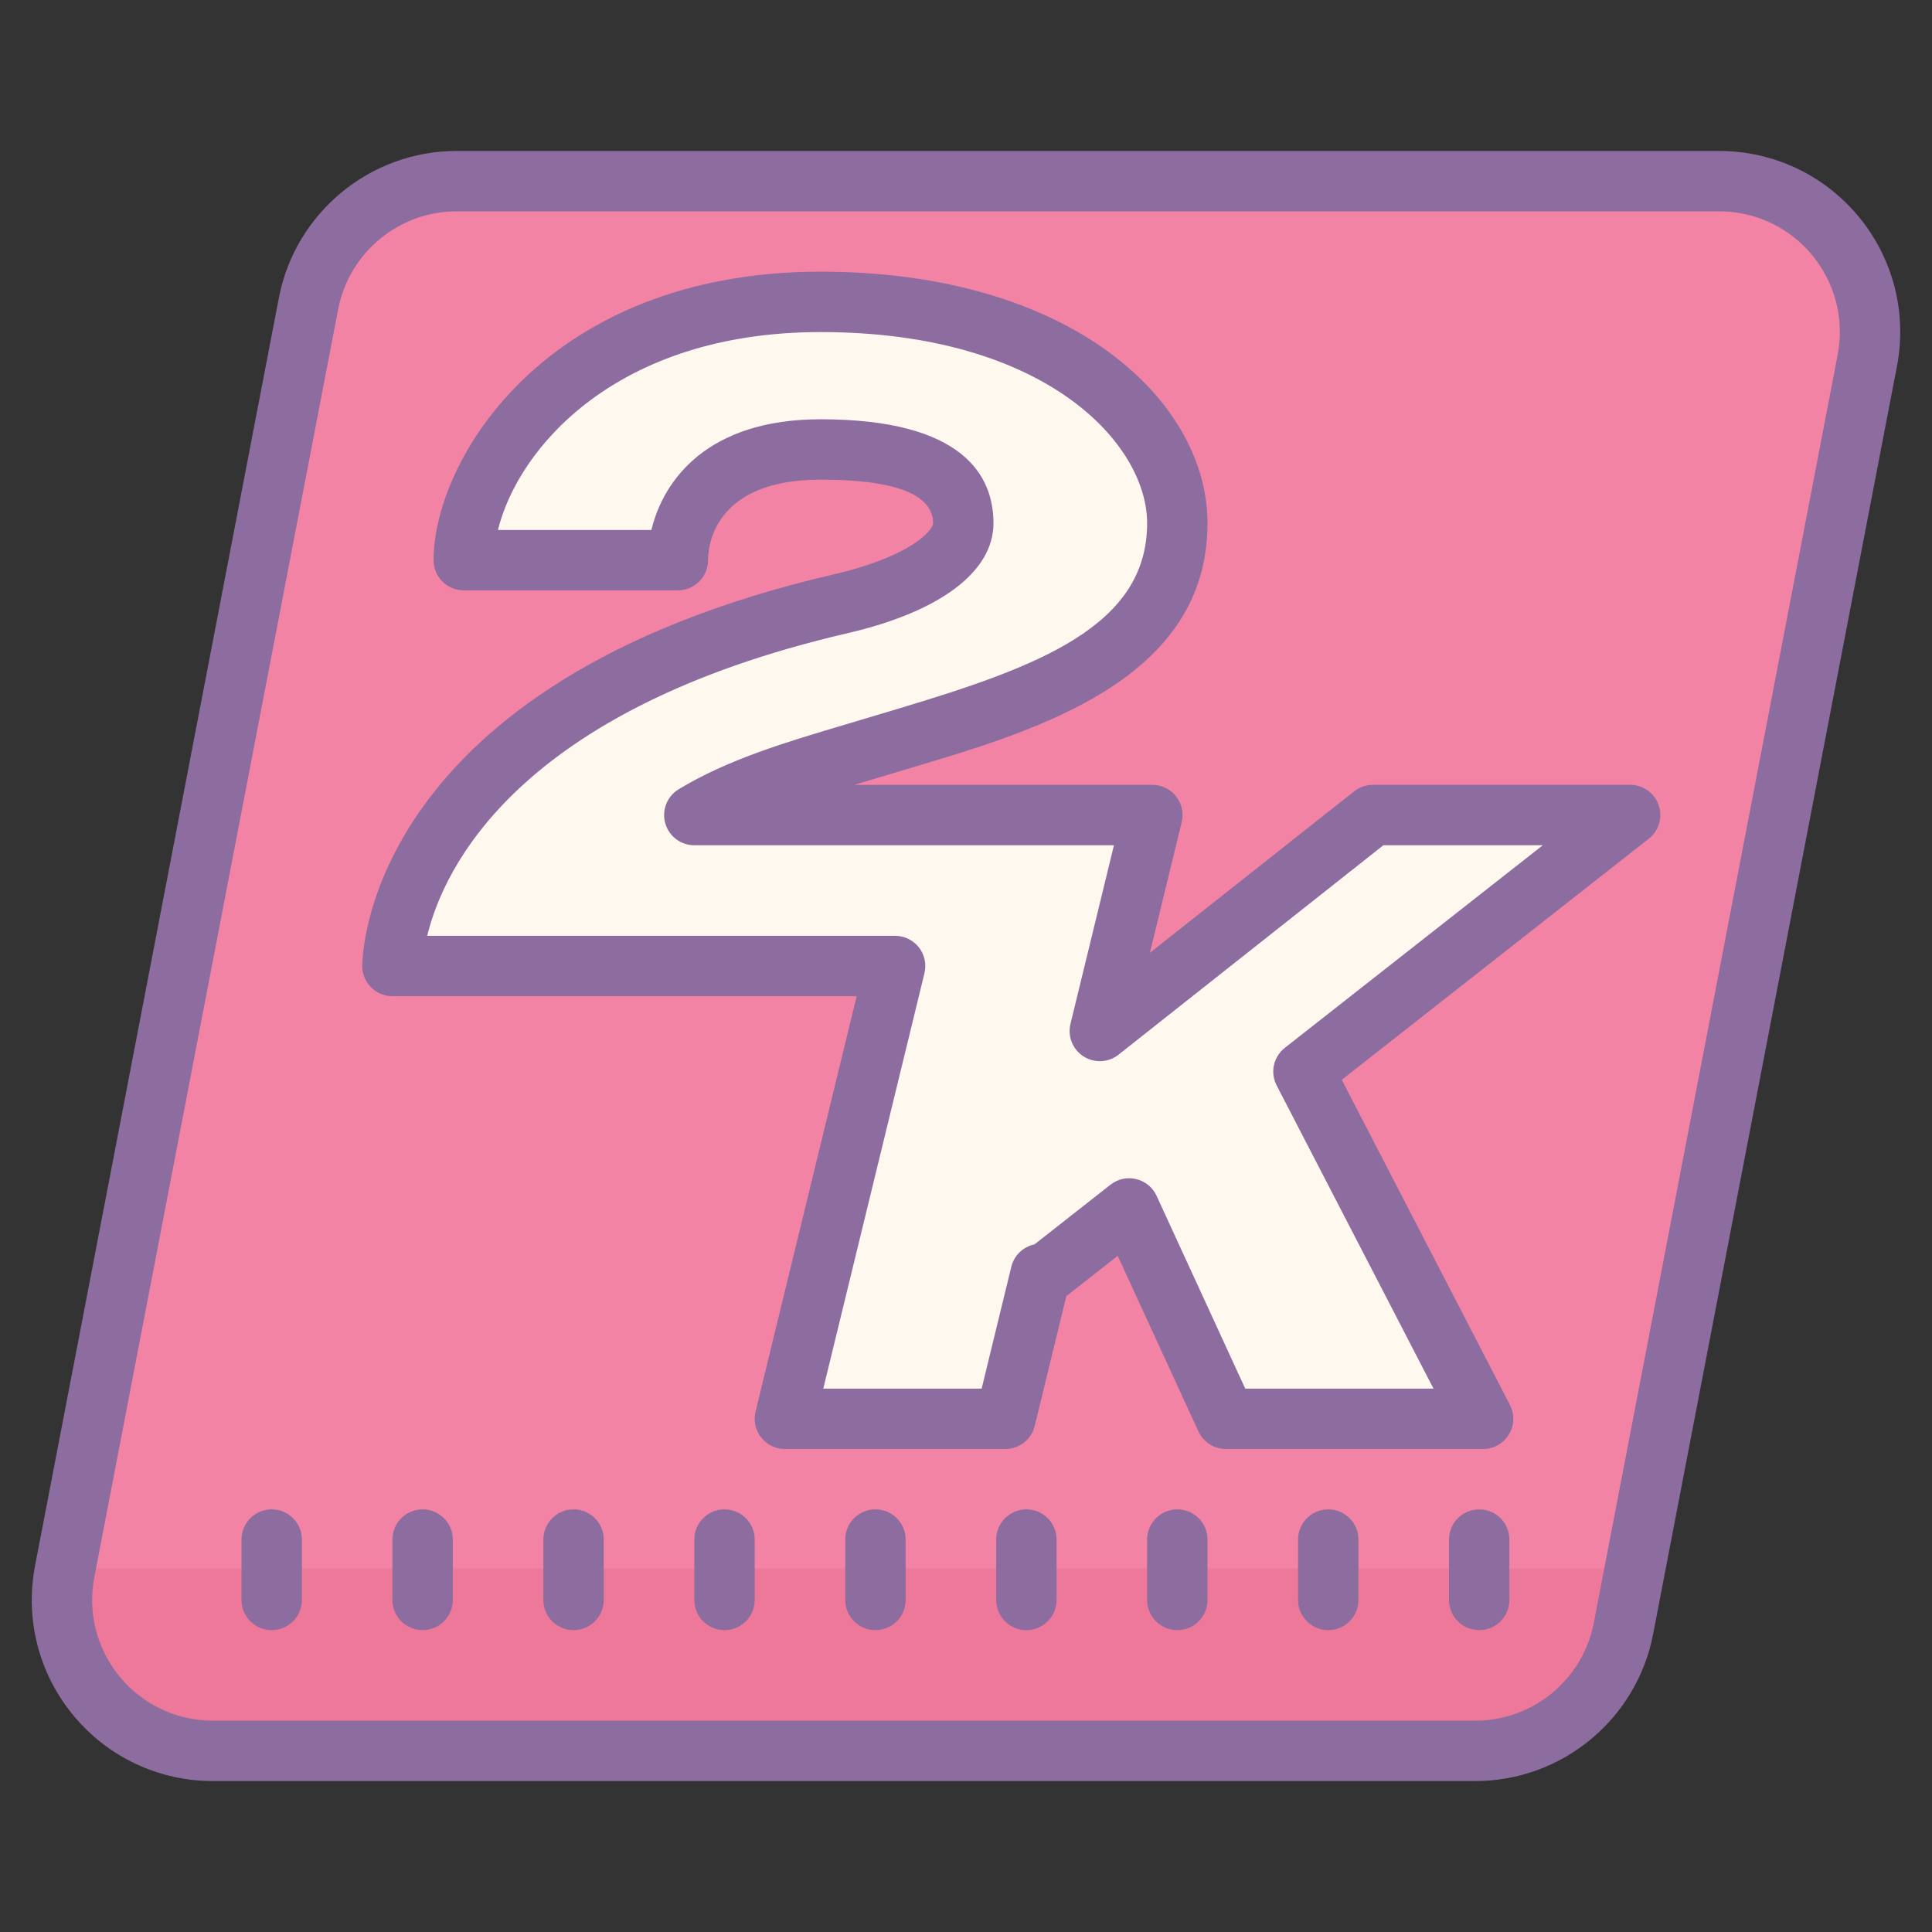 <svg xmlns="http://www.w3.org/2000/svg"  viewBox="0 0 64 64" width="64px" height="64px"><rect x="0" y="0" width="64" height="64" fill="#333333" stroke="none"/><path fill="#f283a5" d="M48.929,57.95H7.071C4.27,57.95,2,55.68,2,52.879l8-41.809c0-2.801,2.27-5.071,5.071-5.071h41.858 C59.73,5.999,62,8.269,62,11.07l-8,41.809C54,55.68,51.73,57.95,48.929,57.95z"/><path fill="#ed7899" d="M51,57.95H6c-0.952,0-4.952-5.994-4-5.994h52C54.952,51.956,51.952,57.95,51,57.95z"/><path fill="#8d6c9f" d="M9,50c-0.551,0-1,0.445-1,1v2c0,0.555,0.449,1,1,1s1-0.445,1-1v-2C10,50.445,9.551,50,9,50z"/><path fill="#8d6c9f" d="M14,50c-0.551,0-1,0.445-1,1v2c0,0.555,0.449,1,1,1s1-0.445,1-1v-2C15,50.445,14.551,50,14,50z"/><path fill="#8d6c9f" d="M19,50c-0.551,0-1,0.445-1,1v2c0,0.555,0.449,1,1,1s1-0.445,1-1v-2C20,50.445,19.551,50,19,50z"/><path fill="#8d6c9f" d="M24,50c-0.551,0-1,0.445-1,1v2c0,0.555,0.449,1,1,1s1-0.445,1-1v-2C25,50.445,24.551,50,24,50z"/><path fill="#8d6c9f" d="M29,50c-0.551,0-1,0.445-1,1v2c0,0.555,0.449,1,1,1s1-0.445,1-1v-2C30,50.445,29.551,50,29,50z"/><path fill="#8d6c9f" d="M34,50c-0.551,0-1,0.445-1,1v2c0,0.555,0.449,1,1,1s1-0.445,1-1v-2C35,50.445,34.551,50,34,50z"/><path fill="#8d6c9f" d="M39,50c-0.551,0-1,0.445-1,1v2c0,0.555,0.449,1,1,1s1-0.445,1-1v-2C40,50.445,39.551,50,39,50z"/><path fill="#8d6c9f" d="M44,50c-0.551,0-1,0.445-1,1v2c0,0.555,0.449,1,1,1s1-0.445,1-1v-2C45,50.445,44.551,50,44,50z"/><path fill="#8d6c9f" d="M49,50c-0.551,0-1,0.445-1,1v2c0,0.555,0.449,1,1,1s1-0.445,1-1v-2C50,50.445,49.551,50,49,50z"/><path fill="#fff8ee" d="M54,27h-8.522l-9.046,7.152L38.174,27H31h-8c1.779-1.08,4.005-1.645,6.186-2.309 C33.233,23.459,39,22.063,39,17.333C39,13.95,35.033,10,27.182,10c-8.413,0-11.818,5.597-11.818,8.556h7.091 c0-0.149,0-3.667,4.727-3.667c3.879,0,4.727,1.23,4.727,2.444c0,1.073-1.559,2.088-4.057,2.667C13,23.444,13,32,13,32h16.652L26,47 h7.304l1.169-4.8l0.049,0.094l2.882-2.263L40.609,47h8.522l-5.952-11.503L54,27z"/><path fill="#8d6c9f" d="M49.13,48h-8.521c-0.391,0-0.745-0.228-0.909-0.582l-2.675-5.817l-1.702,1.335l-1.047,4.301 C34.167,47.685,33.765,48,33.304,48H26c-0.307,0-0.597-0.141-0.786-0.382c-0.19-0.241-0.258-0.557-0.186-0.854L28.379,33H13 c-0.552,0-1-0.447-1-1c0-0.382,0.178-9.392,15.626-12.975c2.505-0.58,3.283-1.443,3.283-1.692c0-0.958-1.254-1.444-3.728-1.444 c-3.547,0-3.727,2.222-3.727,2.667c0,0.553-0.448,1-1,1h-7.091c-0.552,0-1-0.447-1-1c0-3.332,3.76-9.556,12.818-9.556 C35.507,9,40,13.293,40,17.333c0,5.168-5.618,6.848-9.72,8.073l-1.767,0.53c-0.072,0.021-0.143,0.042-0.215,0.063h9.875 c0.307,0,0.597,0.141,0.786,0.382c0.19,0.241,0.258,0.557,0.186,0.854l-1.054,4.329l6.767-5.35c0.176-0.14,0.395-0.216,0.62-0.216 H54c0.426,0,0.806,0.271,0.945,0.673c0.139,0.403,0.008,0.851-0.328,1.113l-10.17,7.986l5.571,10.768 c0.16,0.311,0.147,0.682-0.034,0.979C49.803,47.818,49.479,48,49.13,48z M41.25,46h6.237l-5.196-10.043 c-0.221-0.427-0.107-0.95,0.271-1.246L51.107,28h-5.281l-8.773,6.937c-0.334,0.266-0.801,0.287-1.16,0.058 c-0.359-0.23-0.533-0.664-0.432-1.078L36.901,28H23c-0.449,0-0.842-0.299-0.963-0.73c-0.121-0.432,0.061-0.892,0.444-1.124 c1.63-0.99,3.579-1.567,5.463-2.127l1.763-0.528C34.406,22.086,38,20.741,38,17.333C38,14.703,34.644,11,27.182,11 c-6.756,0-10.02,3.844-10.687,6.556h5.083c0.402-1.672,1.876-3.667,5.604-3.667c4.734,0,5.728,1.873,5.728,3.444 c0,1.603-1.761,2.93-4.832,3.642C17.114,23.517,14.688,28.783,14.152,31h15.5c0.307,0,0.597,0.141,0.786,0.382 c0.19,0.241,0.258,0.557,0.186,0.854L27.272,46h5.246l0.983-4.036c0.092-0.377,0.392-0.664,0.767-0.742l2.518-1.977 c0.241-0.189,0.555-0.261,0.853-0.186c0.297,0.071,0.546,0.275,0.674,0.554L41.25,46z"/><g><path fill="#8d6c9f" d="M48.87,59H7.053c-1.796,0-3.482-0.794-4.626-2.179c-1.144-1.385-1.605-3.19-1.266-4.954l8.077-42 C9.78,7.047,12.258,5,15.13,5h41.817c1.796,0,3.482,0.794,4.626,2.179c1.144,1.385,1.605,3.19,1.266,4.954l-8.077,42 C54.22,56.953,51.742,59,48.87,59z M15.13,7c-1.915,0-3.566,1.364-3.928,3.244l-8.077,42c-0.226,1.177,0.082,2.38,0.844,3.304 C4.732,56.471,5.856,57,7.053,57H48.87c1.915,0,3.566-1.364,3.928-3.244l8.077-42c0.226-1.177-0.082-2.38-0.844-3.304 C59.268,7.529,58.144,7,56.947,7H15.13z"/></g></svg>